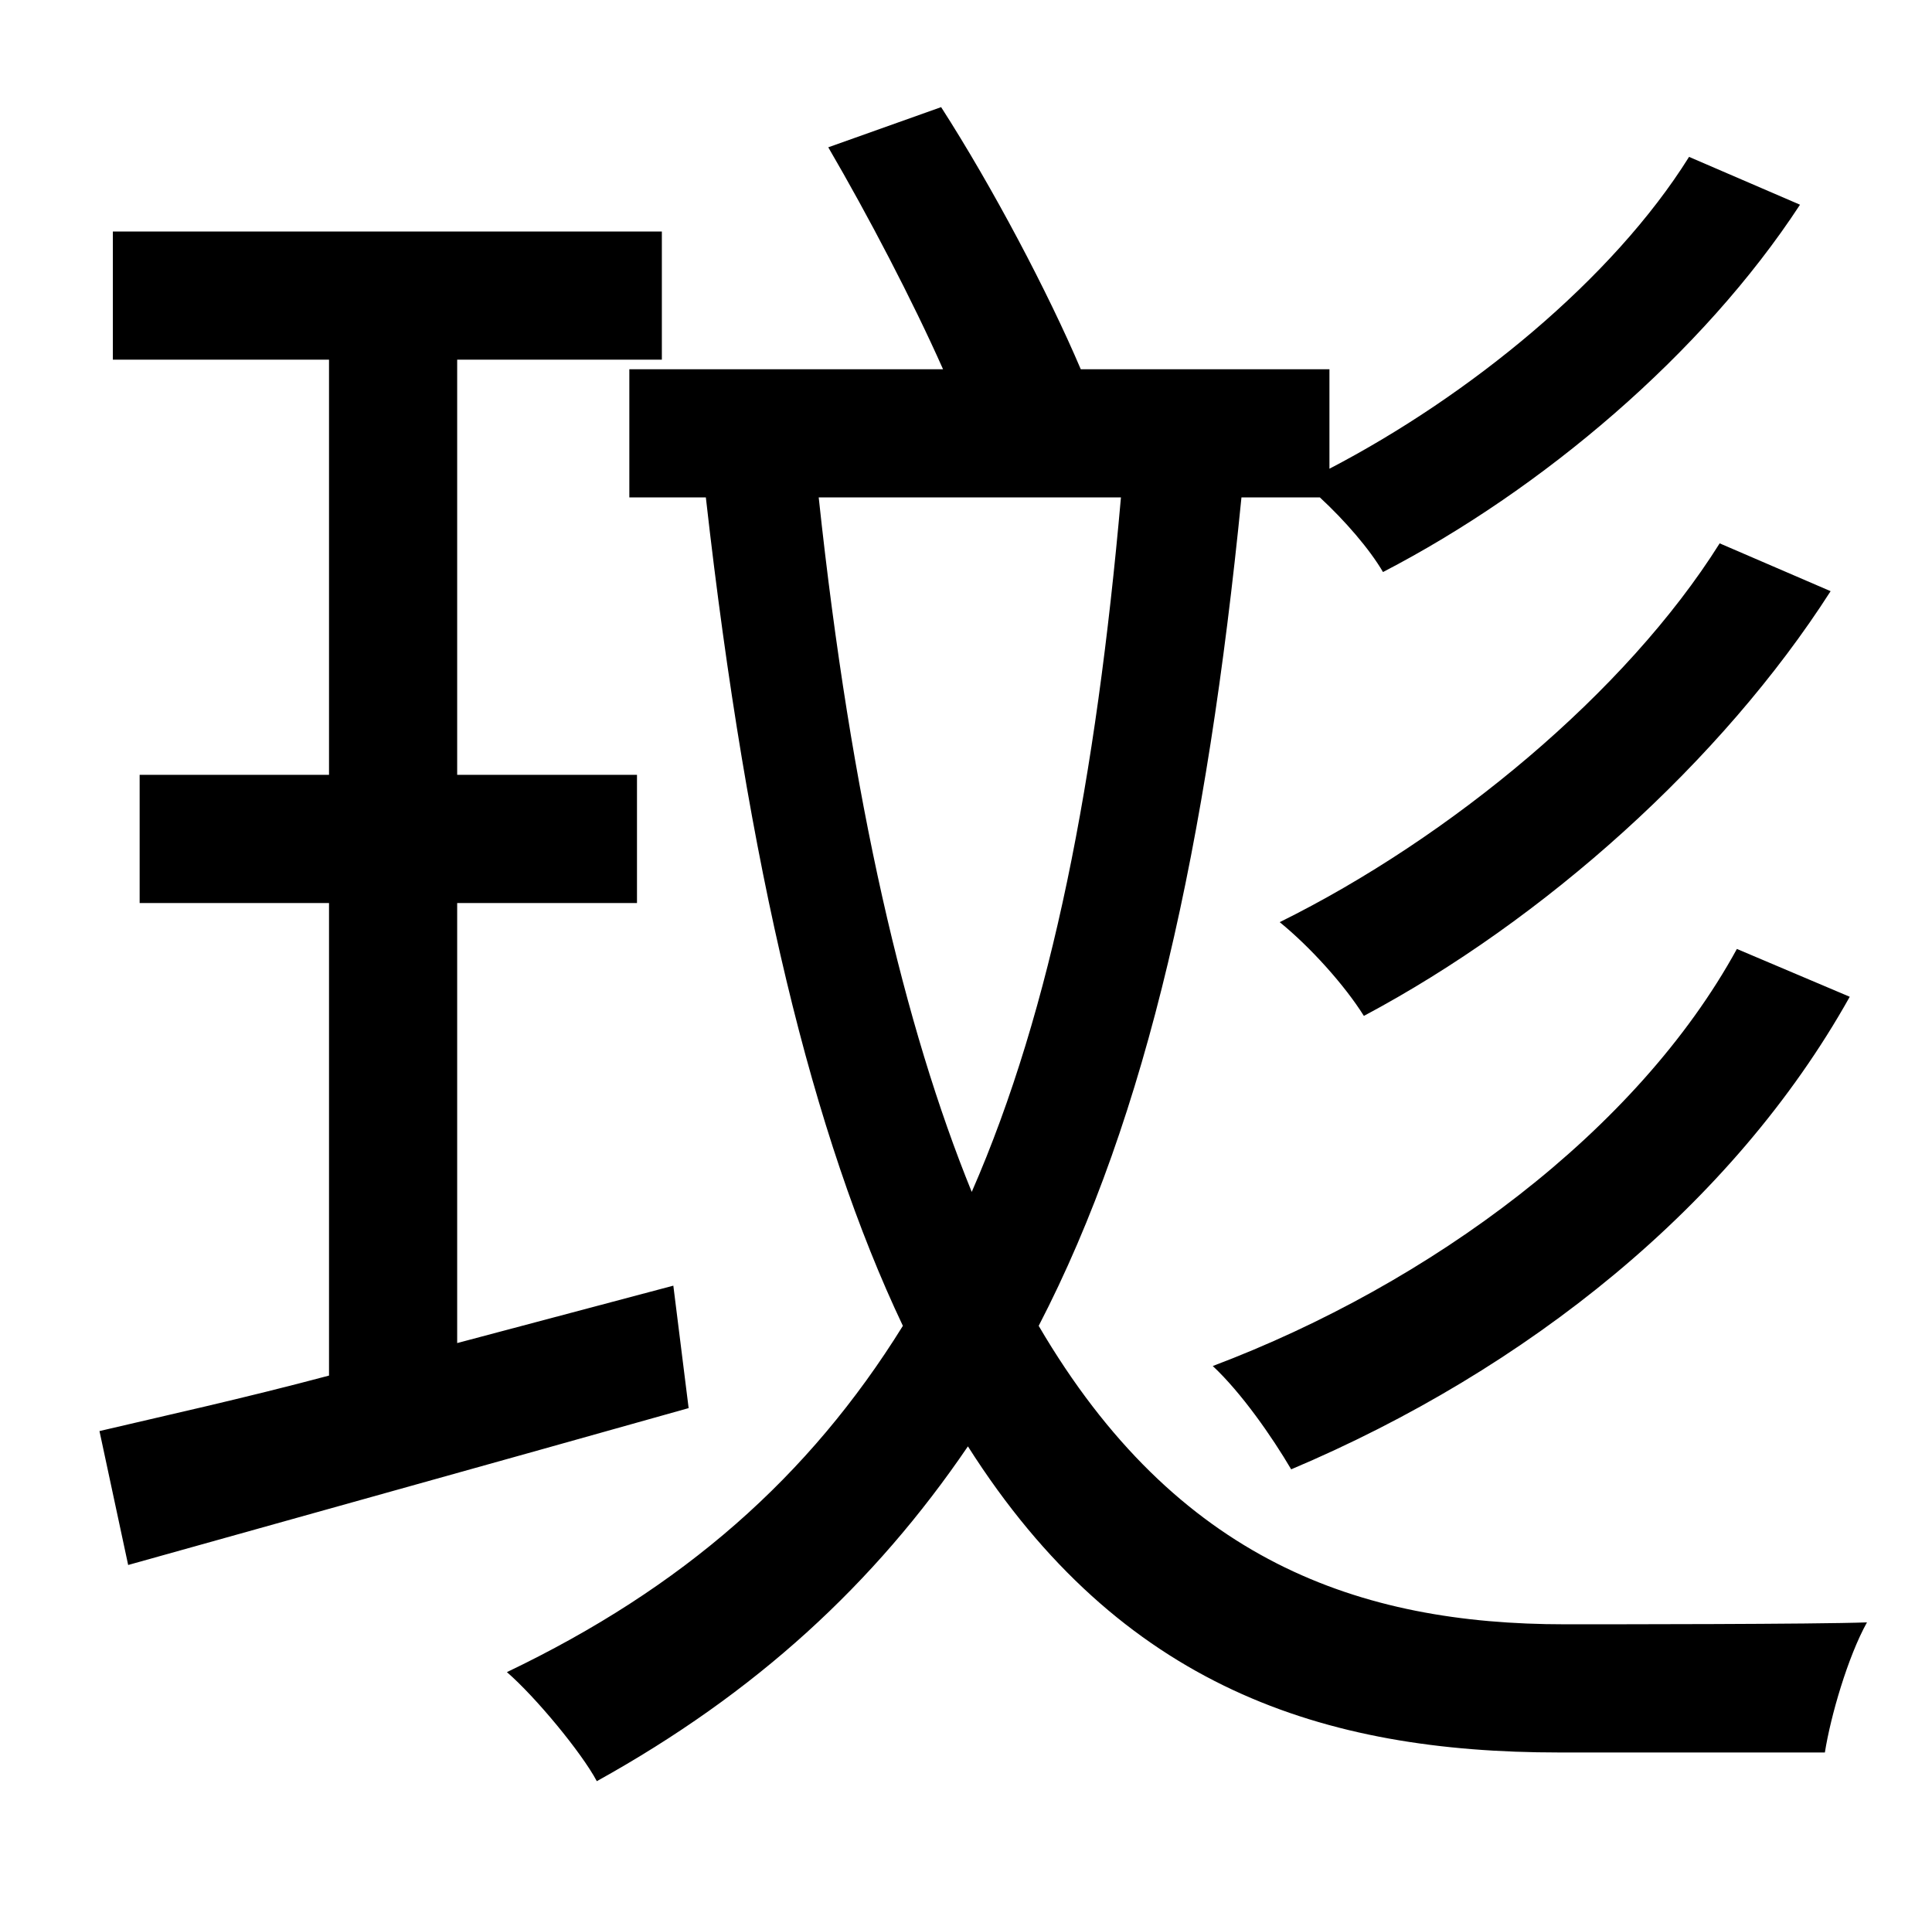 <?xml version="1.0" standalone="no"?>
<!DOCTYPE svg PUBLIC "-//W3C//DTD SVG 1.1//EN" "http://www.w3.org/Graphics/SVG/1.1/DTD/svg11.dtd" >
<svg xmlns="http://www.w3.org/2000/svg" xmlns:xlink="http://www.w3.org/1999/xlink" version="1.1" viewBox="-10 0 1010 1000">
   <path fill="currentColor"
d="M898 496l59 25c-61 109 -169 195 -292 247c-10 -17 -26 -40 -41 -54c114 -43 222 -123 274 -218zM889 284l58 25c-57 89 -150 172 -244 222c-10 -16 -28 -36 -44 -49c89 -44 181 -120 230 -198zM342 672l8 64c-103 29 -211 59 -293 82l-15 -70c34 -8 75 -17 120 -29v-247
h-99v-67h99v-217h-113v-67h287v67h-107v217h94v67h-94v230zM576 260h-158c17 159 45 277 80 363c42 -96 65 -216 78 -363zM680 260h-41c-18 181 -49 323 -106 433c72 123 168 156 275 156c24 0 131 0 158 -1c-10 18 -19 49 -22 68h-139c-123 0 -229 -34 -309 -160
c-49 72 -111 129 -194 175c-8 -15 -32 -44 -47 -57c92 -44 158 -102 207 -181c-47 -99 -81 -238 -103 -433h-40v-67h164c-16 -36 -39 -80 -60 -116l59 -21c27 42 56 97 73 137h130v52c73 -38 148 -99 188 -163l58 25c-51 78 -135 149 -218 192c-7 -12 -20 -27 -33 -39z" />
</svg>
